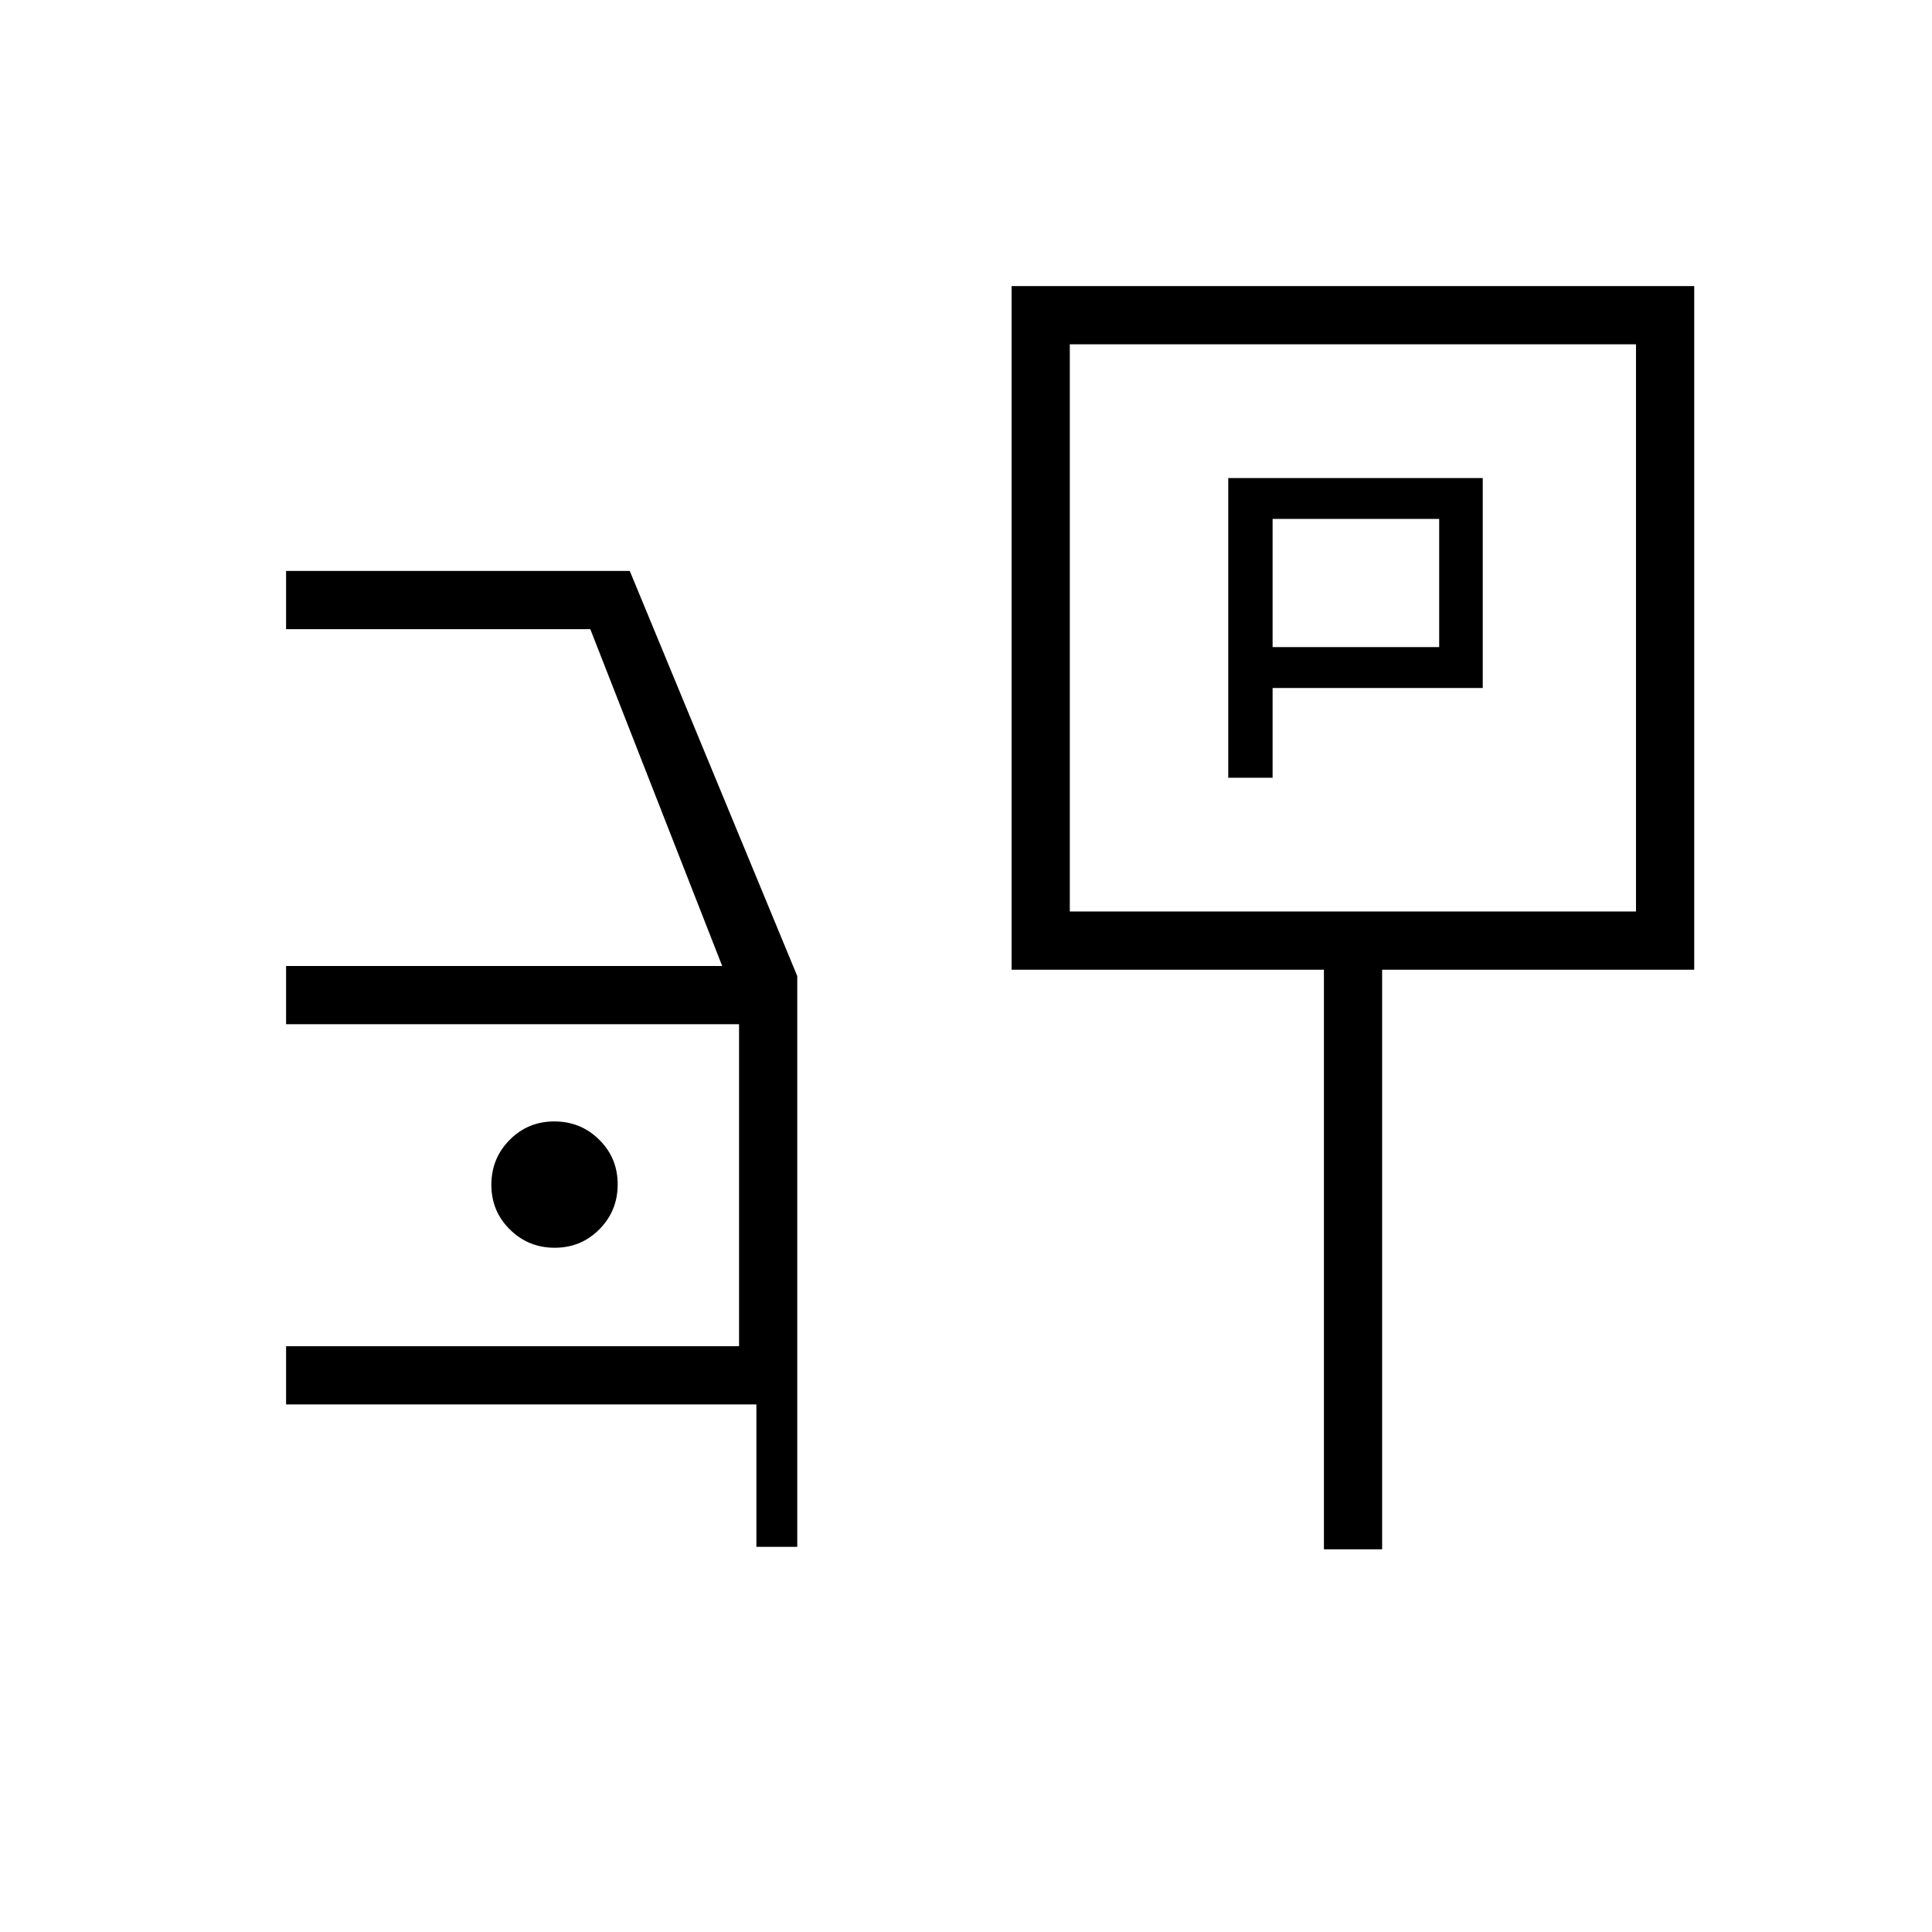 <svg xmlns="http://www.w3.org/2000/svg" height="20" viewBox="0 -960 960 960" width="20"><path d="M610.31-573.54h22.04v-44.61h104.42v-104.31H610.31v148.92Zm22.04-64.92v-63.69h82.77v63.69h-82.77Zm-129.7 160.31v-339.7h339.2v339.7H686.77v288h-28.92v-288h-155.2Zm28.93-28.93h281.34v-281.84H531.58v281.84Zm-155.73 315.7v-70.77h-233.7v-28.93h225.08v-160H142.15V-480h216.7l-65.54-167.38H142.15v-28.93h170.77L396.15-475v283.62h-20.3ZM275.65-340q13.12 0 22.2-9.19 9.07-9.18 9.07-22.3 0-13.13-9.18-22.2-9.19-9.08-22.31-9.08t-22.2 9.19q-9.08 9.18-9.08 22.3 0 13.13 9.19 22.2 9.18 9.08 22.31 9.08ZM672.5-648Z"/></svg>